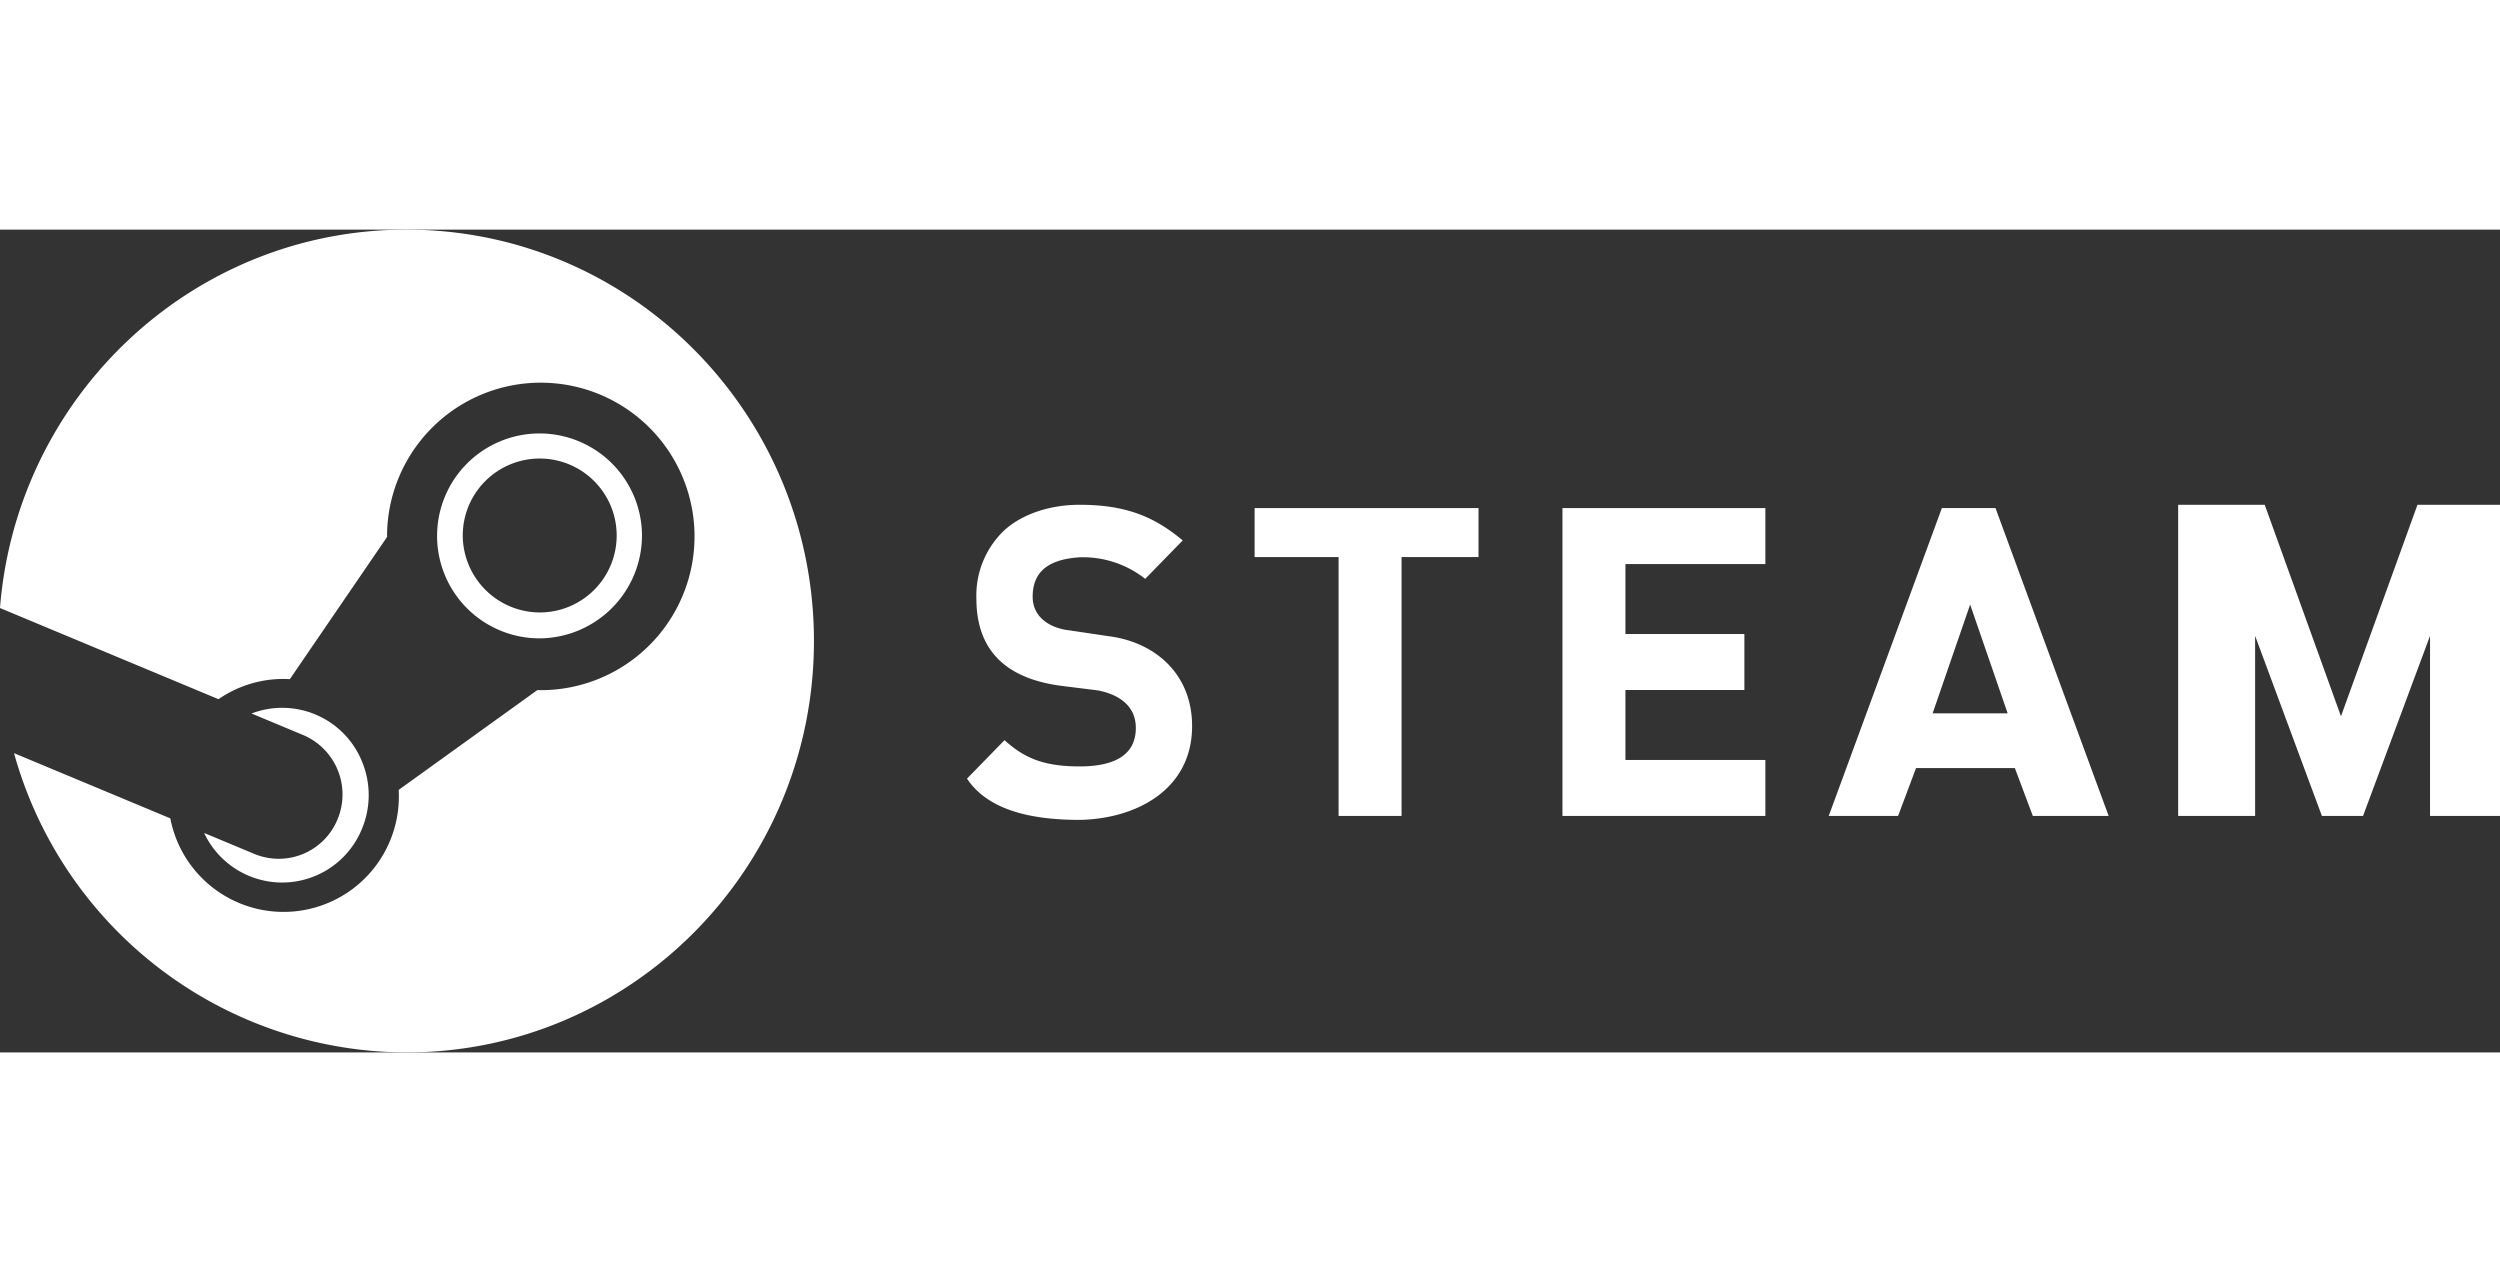 <svg id="Layer_1" data-name="Layer 1" xmlns="http://www.w3.org/2000/svg" width="195" height="100" viewBox="0 0 357.321 117.602"><rect x="0" y="0" width="357.321" height="117.602" fill="#333333" stroke="none"/><defs><style>.cls-1{fill:#fff;}</style></defs><title>steam</title><path class="cls-1" d="M75.746,5.199c-30.61,0-55.686,23.818-58.068,54.084L48.909,72.314a16.274,16.274,0,0,1,9.282-2.893q.465,0,.918.025L73,49.129v-.285A21.974,21.974,0,1,1,94.974,71.023c-.168,0-.331-.004-.499-.008l-19.81,14.259c.013.264.021.528.021.788a16.481,16.481,0,0,1-32.665,3.283l-22.338-9.32a58.371,58.371,0,0,0,56.063,42.777c32.182,0,58.269-26.329,58.269-58.801C134.015,31.524,107.929,5.199,75.746,5.199ZM54.015,94.42l-7.157-2.985a12.315,12.315,0,0,0,22.56-.604,12.522,12.522,0,0,0,.021-9.559,12.304,12.304,0,0,0-15.81-6.914L61.025,77.444A9.224,9.224,0,0,1,65.93,89.468,9.081,9.081,0,0,1,54.015,94.42Zm55.422-45.576A14.643,14.643,0,1,0,94.796,63.619,14.73,14.73,0,0,0,109.437,48.844ZM83.82,48.819A11,11,0,1,1,94.817,59.917,11.049,11.049,0,0,1,83.82,48.819Z" transform="translate(-17.679 -5.199)"/><polygon class="cls-1" points="357.321 83.801 347.321 83.801 347.321 58.061 337.746 83.801 331.864 83.801 322.321 58.061 322.321 83.801 311.321 83.801 311.321 39.326 323.692 39.326 334.592 69.558 345.526 39.326 357.321 39.326 357.321 83.801"/><path class="cls-1" d="M302.894,45h-7.667L279.056,89h9.913l2.568-6.844H305.66L308.228,89h10.837Zm-8.987,29.333,5.362-15.545L304.63,74.333Z" transform="translate(-17.679 -5.199)"/><polygon class="cls-1" points="252.321 83.801 223.321 83.801 223.321 39.801 252.321 39.801 252.321 47.801 232.321 47.801 232.321 57.801 249.321 57.801 249.321 65.801 232.321 65.801 232.321 75.801 252.321 75.801 252.321 83.801"/><polygon class="cls-1" points="211.321 46.801 200.321 46.801 200.321 83.801 191.321 83.801 191.321 46.801 179.321 46.801 179.321 39.801 211.321 39.801 211.321 46.801"/><path class="cls-1" d="M188.064,76.16c0,9.115-8.043,13.271-16.086,13.405-8.043,0-13.405-1.877-16.086-5.898l5.362-5.496c2.681,2.413,5.362,3.753,10.724,3.753s8.043-1.877,8.043-5.496c0-3.351-2.681-4.826-5.362-5.362l-5.362-.67Q157.233,68.787,157.233,57.93a12.835,12.835,0,0,1,4.021-9.785c2.681-2.413,6.702-3.619,10.724-3.619,6.702,0,10.724,1.743,14.745,5.094l-5.362,5.496a14.37,14.37,0,0,0-9.383-3.083c-4.021.268-6.702,1.743-6.702,5.63,0,3.083,2.681,4.558,5.362,4.826L176,63.291C182.702,64.096,188.064,68.653,188.064,76.16Z" transform="translate(-17.679 -5.199)"/></svg>
